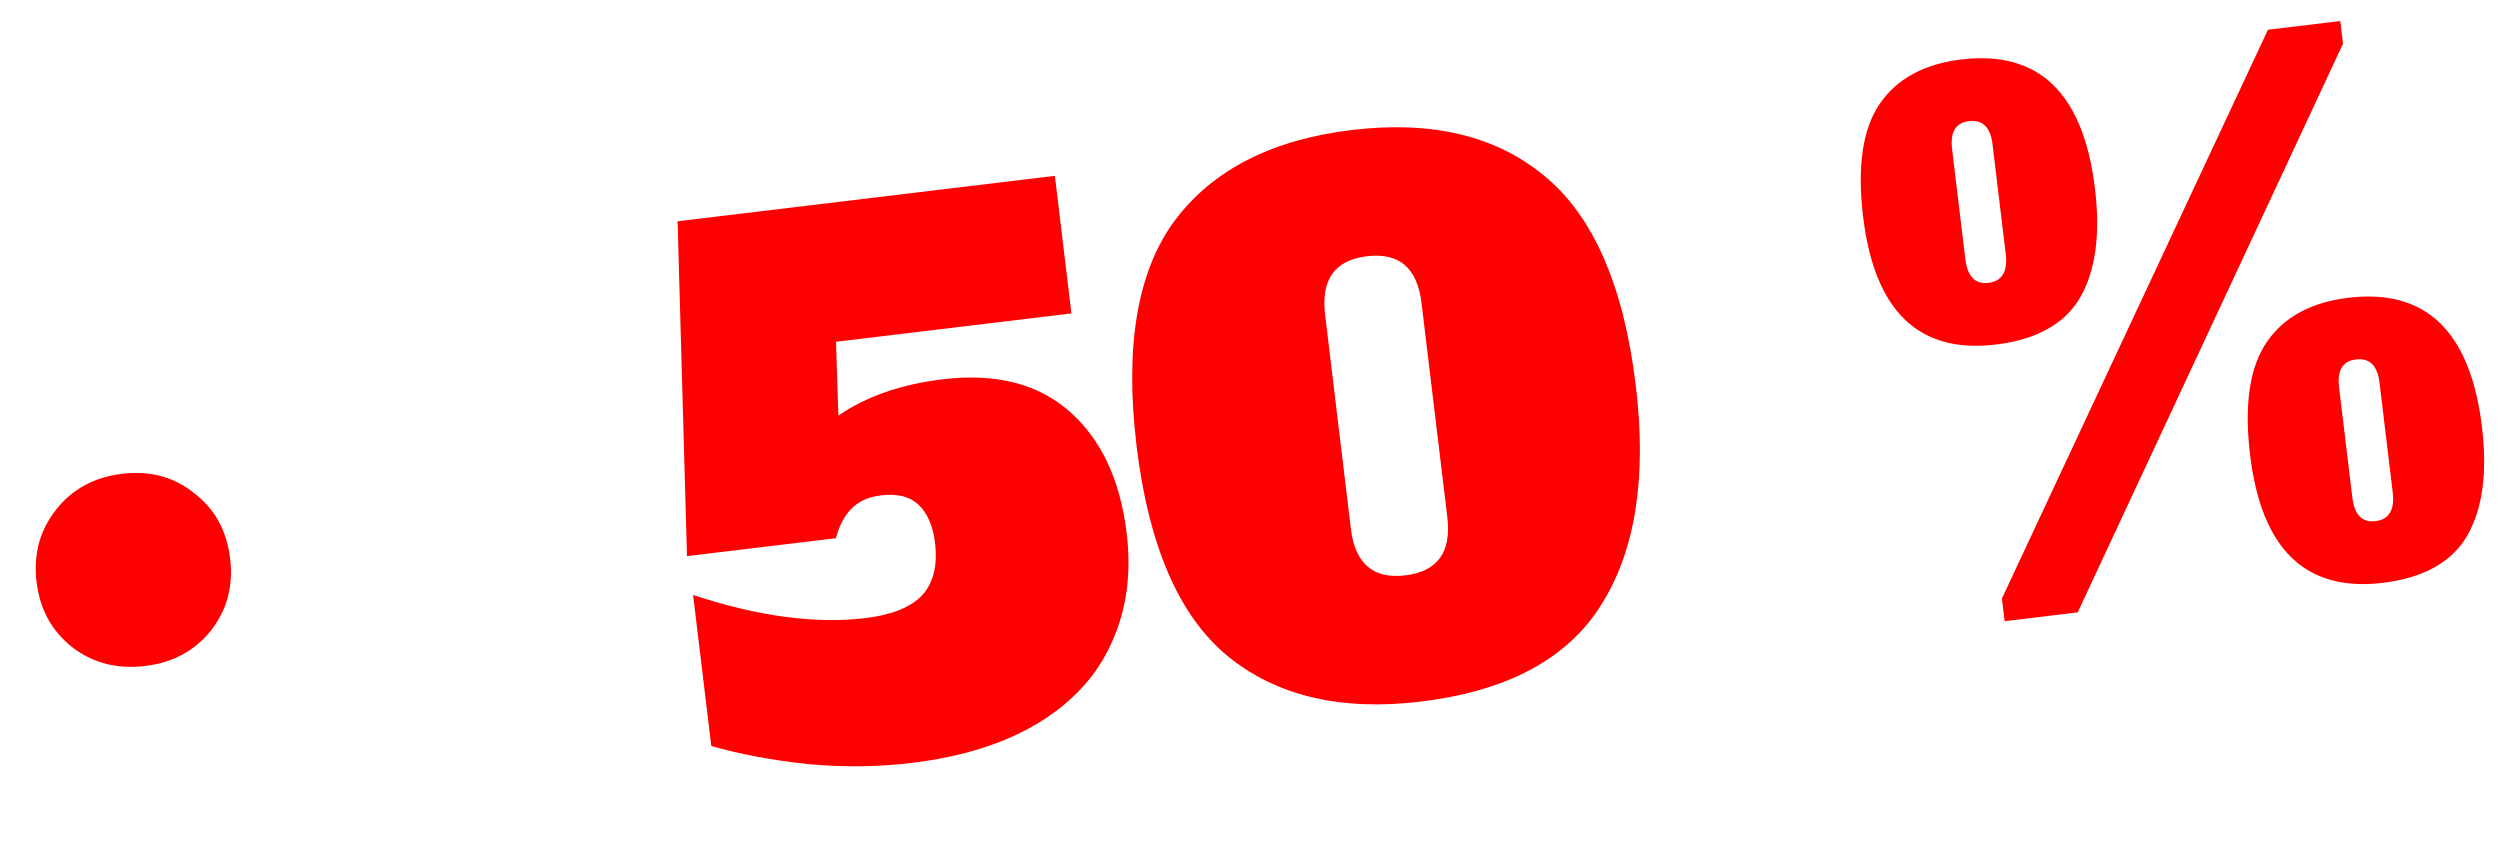<svg width="875" height="303" viewBox="0 0 875 303" fill="none" xmlns="http://www.w3.org/2000/svg">
<path d="M50.833 233.096C41.071 234.272 32.584 232.105 25.373 226.594C18.142 220.918 13.949 213.281 12.793 203.684C11.637 194.087 13.898 185.673 19.574 178.442C25.25 171.212 32.969 167.008 42.732 165.833C52.495 164.657 60.909 166.917 67.974 172.613C75.185 178.124 79.378 185.76 80.554 195.523C81.71 205.12 79.45 213.534 73.773 220.765C68.077 227.83 60.431 231.941 50.833 233.096ZM329.934 132.753C348.467 130.521 363.272 134.278 374.35 144.023C385.428 153.768 392.093 167.99 394.345 186.688C396.039 200.753 394.297 213.469 389.119 224.837C384.107 236.184 375.662 245.511 363.783 252.817C351.905 260.123 337.031 264.852 319.16 267.005C307.08 268.459 294.842 268.591 282.443 267.398C270.025 266.04 258.861 263.943 248.951 261.108L242.583 208.24C265.31 215.743 285.444 218.438 302.984 216.325C312.085 215.229 318.65 212.592 322.679 208.413C326.688 204.07 328.215 197.926 327.258 189.984C326.561 184.192 324.689 179.801 321.643 176.811C318.596 173.82 314.178 172.674 308.386 173.371C303.918 173.909 300.418 175.506 297.884 178.161C295.495 180.631 293.723 184.034 292.566 188.37L240.443 194.648L237.155 77.45L369.201 61.547L375.001 109.699L292.596 119.624L293.441 145.458C303.208 138.742 315.372 134.507 329.934 132.753ZM497.215 245.56C469.25 248.928 446.7 243.586 429.563 229.534C412.592 215.463 402.004 190.97 397.799 156.055C393.594 121.141 398.064 94.834 411.208 77.136C424.519 59.417 445.156 48.874 473.12 45.506C501.085 42.138 523.553 47.489 540.524 61.561C557.66 75.613 568.331 100.096 572.536 135.01C576.422 167.277 572.369 192.862 560.377 211.765C548.55 230.648 527.496 241.913 497.215 245.56ZM491.894 201.379C503.146 200.024 508.034 193.224 506.56 180.979L497.532 106.021C496.057 93.776 489.694 88.331 478.442 89.686C467.19 91.041 462.301 97.841 463.776 110.086L472.804 185.045C474.278 197.29 480.642 202.734 491.894 201.379ZM698.523 120.592C671.551 123.84 656.072 108.917 652.086 75.823C649.974 58.283 651.914 45.124 657.907 36.344C663.901 27.564 673.433 22.387 686.505 20.813C713.643 17.545 729.224 32.623 733.25 66.048C735.183 82.099 733.441 94.815 728.024 104.197C722.587 113.413 712.753 118.878 698.523 120.592ZM695.922 98.998C700.721 98.42 702.751 95.07 702.014 88.947L697.38 50.475C696.663 44.519 693.905 41.829 689.106 42.407C684.473 42.965 682.515 46.222 683.233 52.179L687.866 90.651C688.604 96.774 691.289 99.556 695.922 98.998ZM701.623 217.416L700.666 209.473L793.781 10.411L819.098 7.362L820.055 15.304L727.188 214.337L701.623 217.416ZM833.967 203.995C806.996 207.243 791.517 192.32 787.531 159.226C785.419 141.686 787.359 128.526 793.352 119.747C799.345 110.967 808.878 105.79 821.95 104.216C849.087 100.947 864.669 116.026 868.694 149.451C870.628 165.501 868.886 178.218 863.469 187.599C858.032 196.816 848.198 202.281 833.967 203.995ZM831.367 182.401C836.165 181.823 838.196 178.472 837.459 172.35L832.825 133.878C832.108 127.921 829.35 125.232 824.551 125.81C819.918 126.368 817.96 129.625 818.677 135.582L823.311 174.054C824.048 180.176 826.733 182.959 831.367 182.401Z" fill="#FF0000"/>
</svg>
